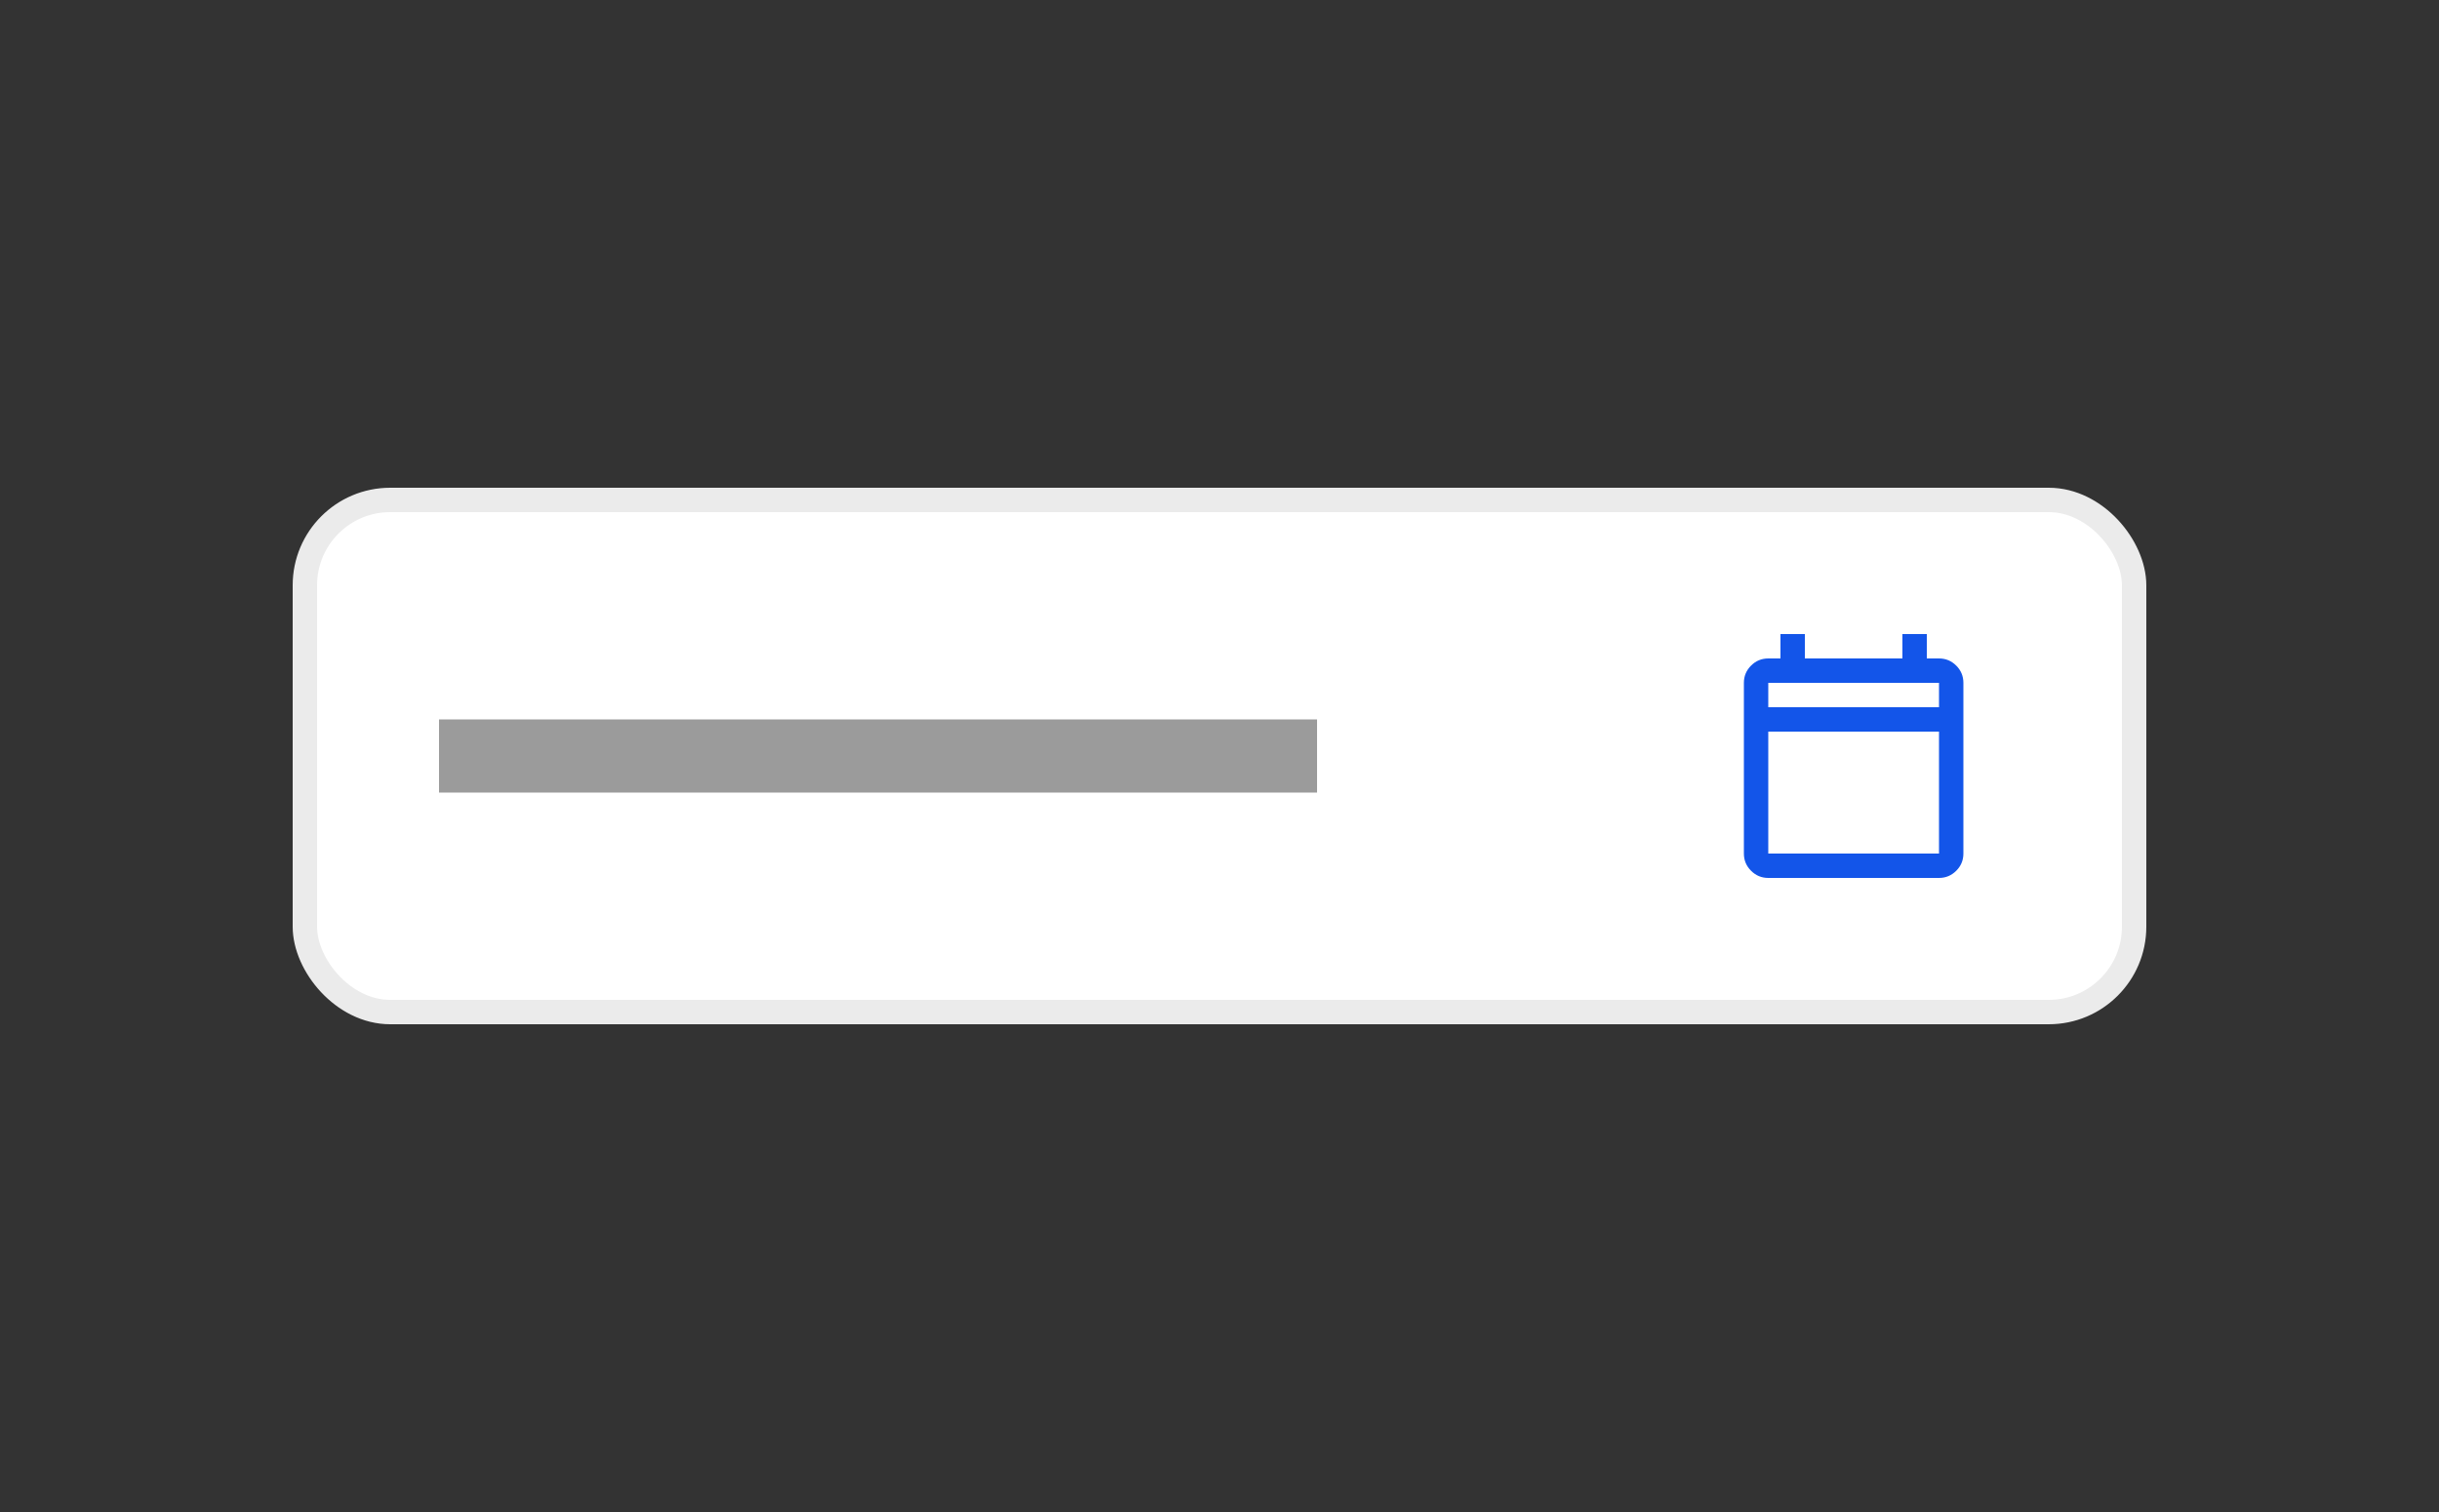 <svg width="200" height="124" viewBox="0 0 200 124" fill="none" xmlns="http://www.w3.org/2000/svg">
<rect x="0" y="0" width="200" height="124" fill="#333333" stroke="none"/>
<rect x="25" y="41" width="150" height="42" rx="7" fill="white"/>
<rect x="25" y="41" width="150" height="42" rx="7" stroke="#EBEBEB" stroke-width="2"/>
<rect x="36" y="59" width="72" height="6" fill="#9B9B9B"/>
<path d="M145 72C144.45 72 143.979 71.804 143.588 71.412C143.196 71.021 143 70.55 143 70V56C143 55.45 143.196 54.979 143.588 54.587C143.979 54.196 144.45 54 145 54H146V52H148V54H156V52H158V54H159C159.55 54 160.021 54.196 160.413 54.587C160.804 54.979 161 55.45 161 56V70C161 70.55 160.804 71.021 160.413 71.412C160.021 71.804 159.55 72 159 72H145ZM145 70H159V60H145V70ZM145 58H159V56H145V58Z" fill="#1355E9"/>
</svg>
